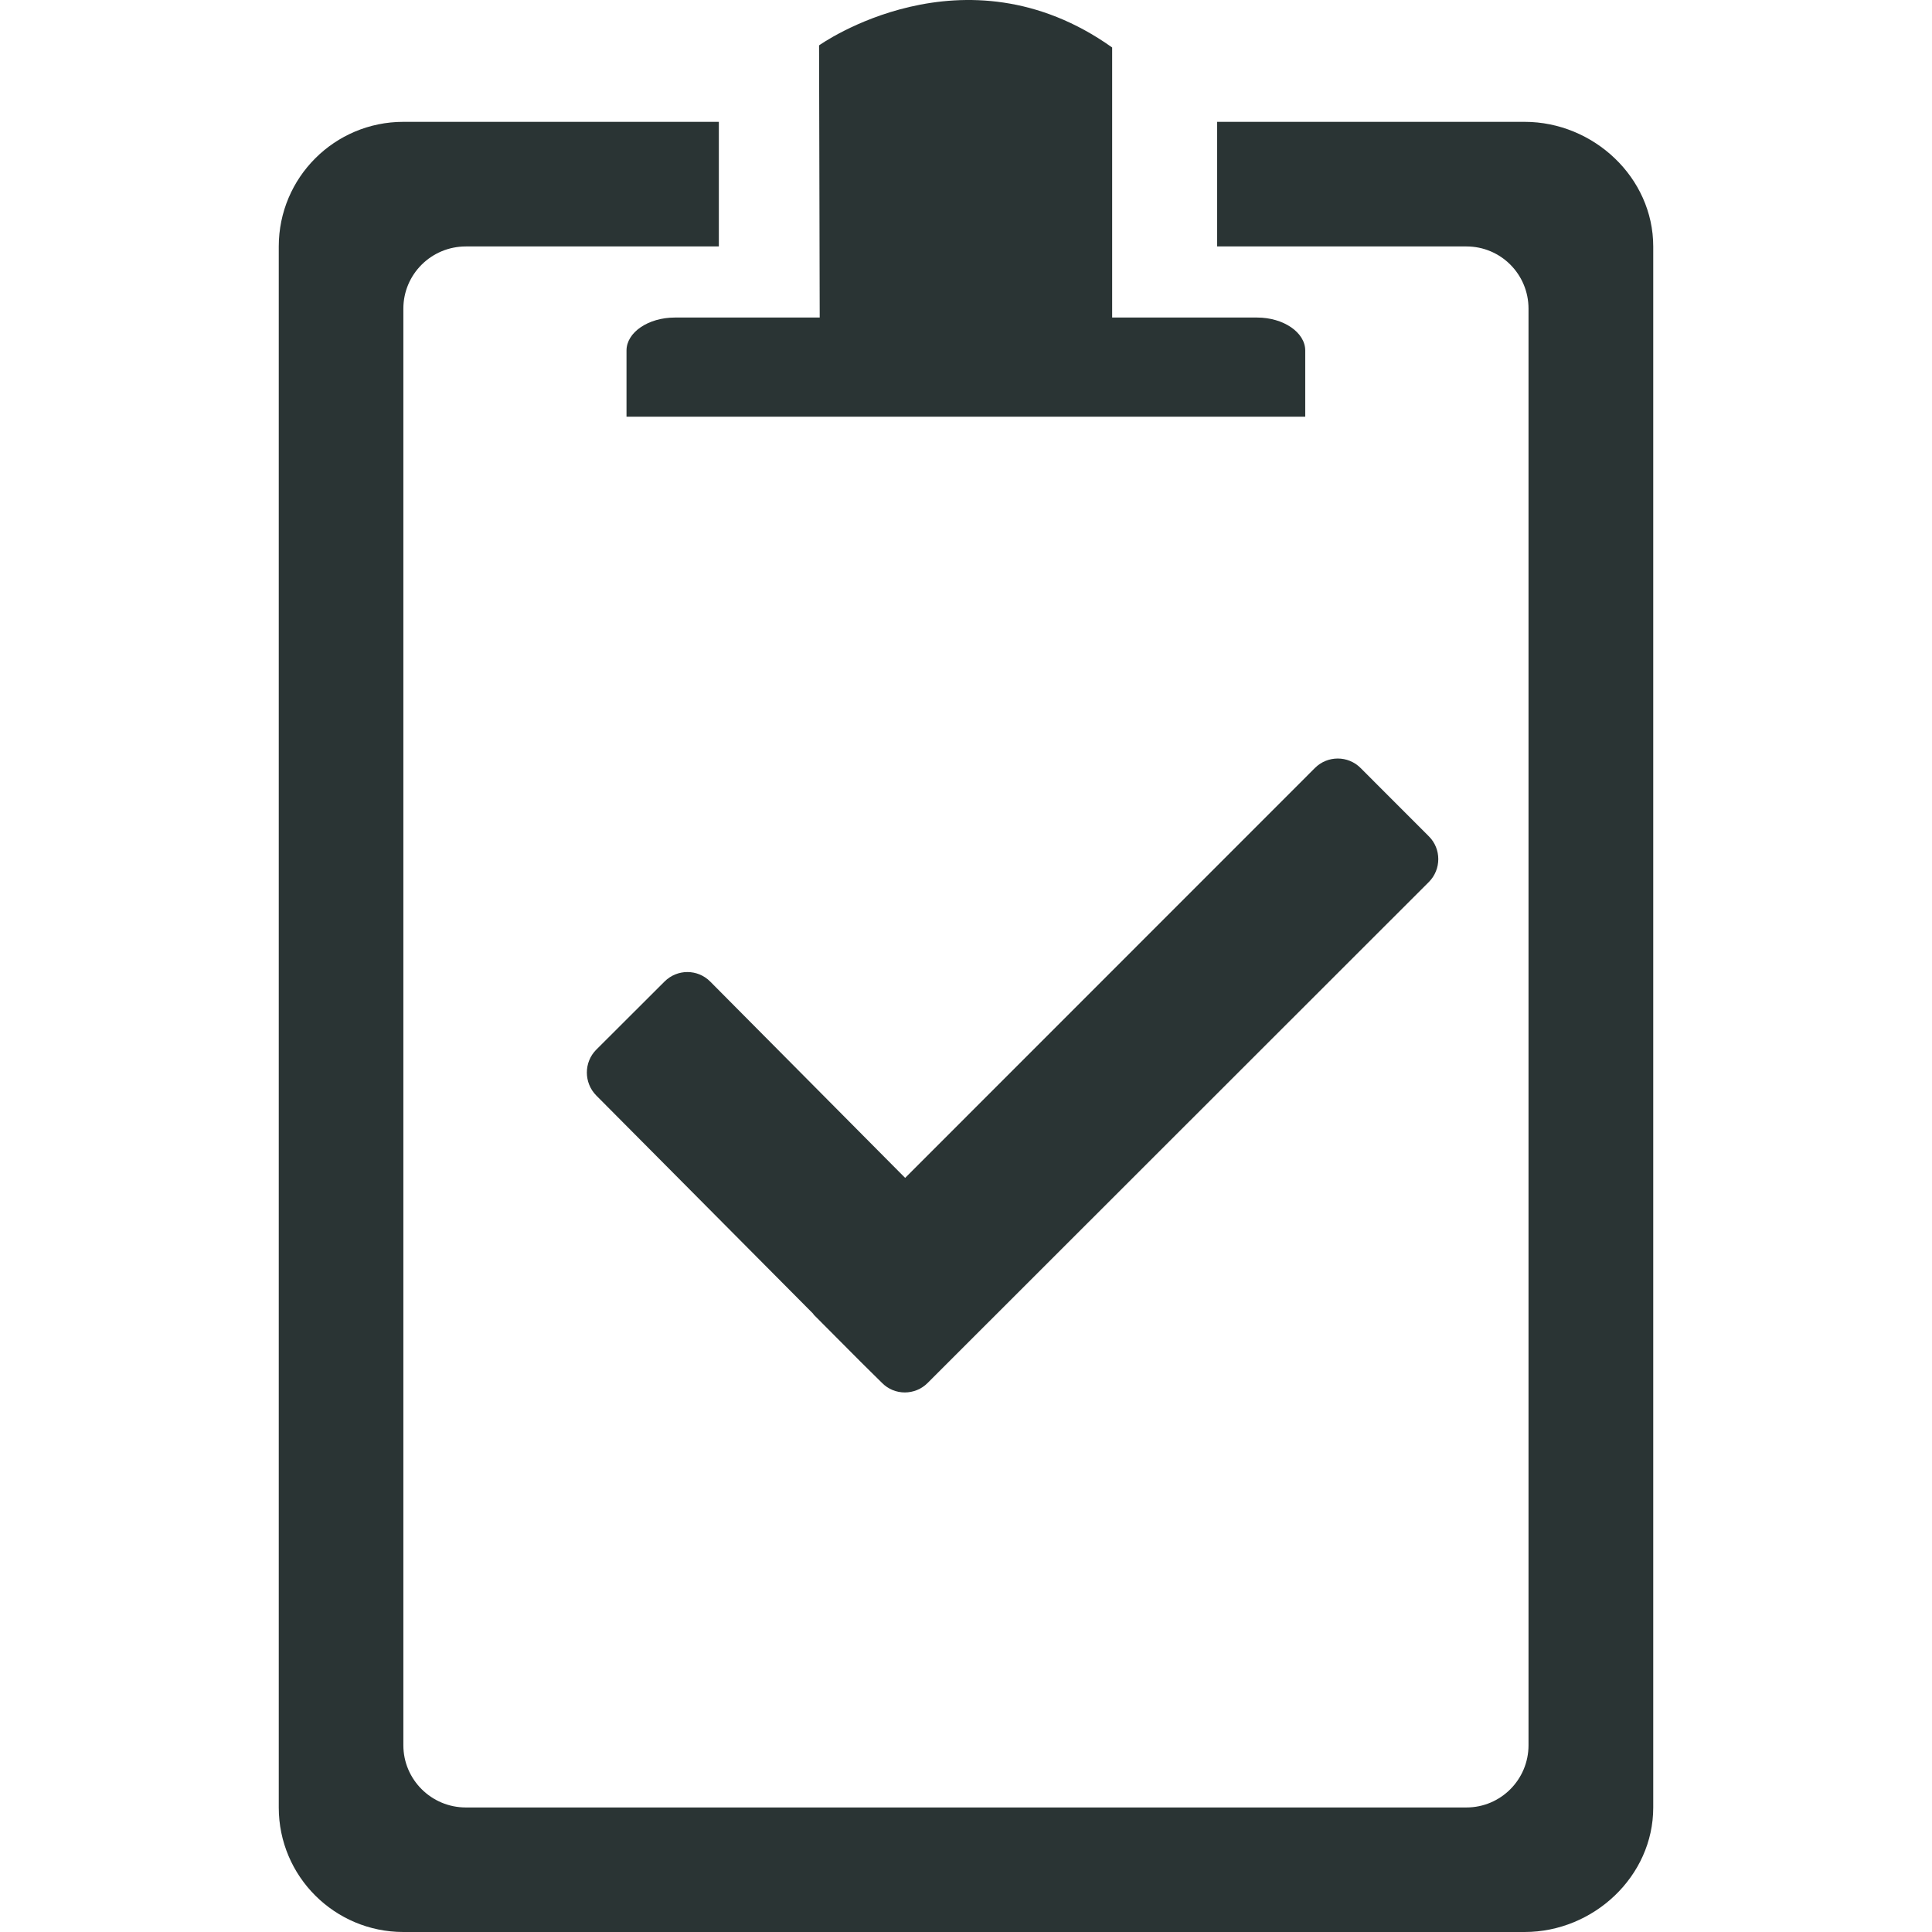 <?xml version="1.0" encoding="iso-8859-1"?>
<!-- Generator: Adobe Illustrator 18.1.1, SVG Export Plug-In . SVG Version: 6.00 Build 0)  -->
<svg version="1.1" xmlns="http://www.w3.org/2000/svg" xmlns:xlink="http://www.w3.org/1999/xlink" x="0px" y="0px"
	 viewBox="0 0 30.19 30.19" style="enable-background:new 0 0 30.19 30.19;" xml:space="preserve">

	<path style="fill:#2a3434;" d="M23.824,1.904h-4.805v1.947h3.896c0.537,0,0.97,0.435,0.97,0.972v5.589v4.081v12.779c0,0.535-0.433,0.972-0.97,0.972
		h-9.86h-0.802H7.28c-0.54,0-0.977-0.437-0.977-0.972V4.823c0-0.537,0.437-0.972,0.977-0.972h3.953V1.904h-4.93
		c-1.073,0-1.947,0.869-1.947,1.948v24.393c0,1.076,0.874,1.945,1.947,1.945h4.726h4.145h8.65c1.076,0,2.01-0.869,2.01-1.945
		V13.122v-2.156V3.852C25.834,2.773,24.9,1.904,23.824,1.904z"/>
	<path style="fill:#2a3434;" d="M10.546,4.962c-0.416,0-0.756,0.232-0.756,0.515c0,0.285,0,1.034,0,1.034h10.606c0,0,0-0.749,0-1.034
		c0-0.282-0.34-0.515-0.752-0.515h-2.265v-4.22c-2.319-1.65-4.58-0.033-4.58-0.033l0.01,4.253H10.546z"/>
	<path style="fill:#2a3434;" d="M22.329,13.781l-7.834,7.83c-0.196,0.197-0.517,0.197-0.711,0l-0.158-0.156l0,0l-0.172-0.17l-0.737-0.74l-0.012-0.018
		l-3.389-3.41c-0.194-0.198-0.194-0.517,0-0.713l1.068-1.066c0.198-0.198,0.517-0.198,0.714,0l3.046,3.068L20.548,12
		c0.197-0.196,0.516-0.196,0.712,0l1.068,1.069C22.524,13.264,22.524,13.584,22.329,13.781z"/>

</svg>
